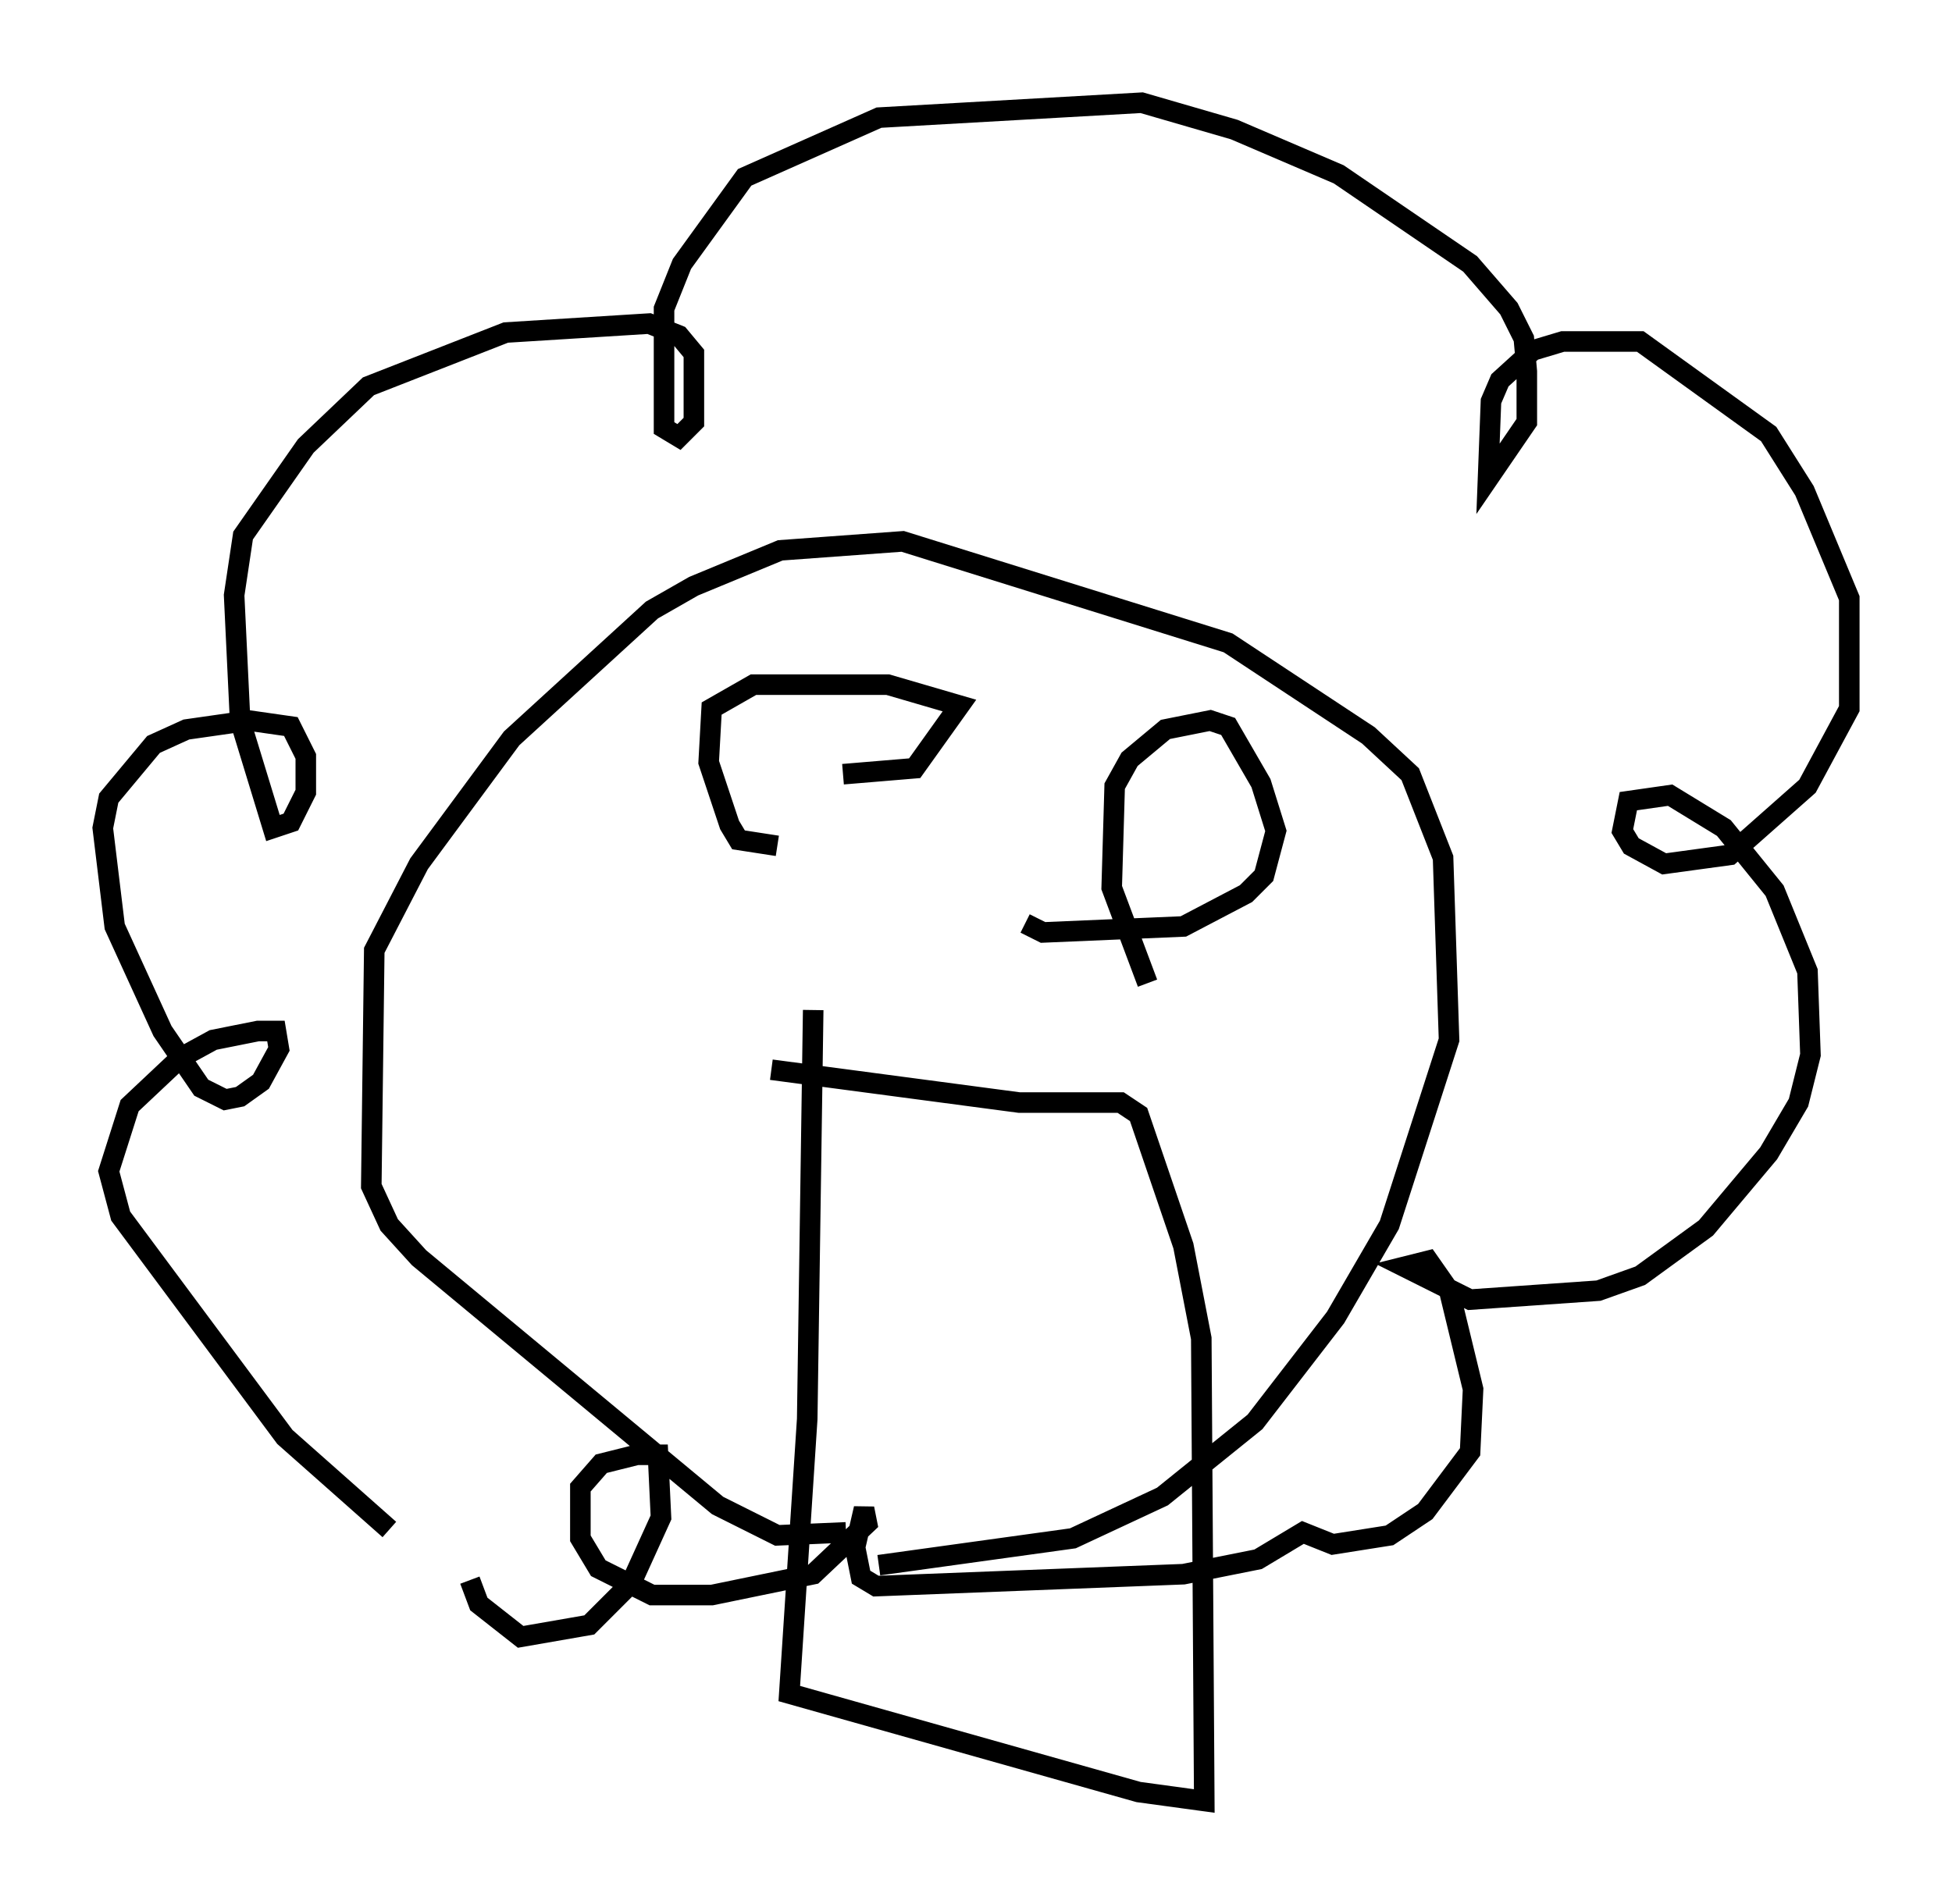<?xml version="1.0" encoding="utf-8" ?>
<svg baseProfile="full" height="92.648" version="1.1" width="94.972" xmlns="http://www.w3.org/2000/svg" xmlns:ev="http://www.w3.org/2001/xml-events" xmlns:xlink="http://www.w3.org/1999/xlink"><defs /><rect fill="white" height="92.648" width="94.972" x="0" y="0" /><path d="M20.687, 74.575 m-1.743, -0.145 l-5.084, -4.503 -7.989, -10.749 l-0.581, -2.179 1.017, -3.196 l2.469, -2.324 1.598, -0.872 l2.179, -0.436 0.872, 0.0 l0.145, 0.872 -0.872, 1.598 l-1.017, 0.726 -0.726, 0.145 l-1.162, -0.581 -1.888, -2.76 l-2.324, -5.084 -0.581, -4.793 l0.291, -1.453 2.179, -2.615 l1.598, -0.726 3.05, -0.436 l2.034, 0.291 0.726, 1.453 l0.0, 1.743 -0.726, 1.453 l-0.872, 0.291 -1.598, -5.229 l-0.291, -6.101 0.436, -2.905 l3.05, -4.358 3.05, -2.905 l6.682, -2.615 6.972, -0.436 l1.453, 0.581 0.726, 0.872 l0.0, 3.341 -0.726, 0.726 l-0.726, -0.436 0.0, -5.81 l0.872, -2.179 3.05, -4.212 l6.536, -2.905 12.782, -0.726 l4.503, 1.307 5.084, 2.179 l6.391, 4.358 1.888, 2.179 l0.726, 1.453 0.145, 1.598 l0.0, 2.469 -1.888, 2.76 l0.145, -3.777 0.436, -1.017 l1.598, -1.453 1.453, -0.436 l3.777, 0.0 6.246, 4.503 l1.743, 2.76 2.179, 5.229 l0.0, 5.374 -2.034, 3.777 l-3.777, 3.341 -3.196, 0.436 l-1.598, -0.872 -0.436, -0.726 l0.291, -1.453 2.034, -0.291 l2.615, 1.598 2.469, 3.05 l1.598, 3.922 0.145, 4.067 l-0.581, 2.324 -1.453, 2.469 l-3.05, 3.631 -3.196, 2.324 l-2.034, 0.726 -6.246, 0.436 l-3.196, -1.598 1.162, -0.291 l1.017, 1.453 1.162, 4.793 l-0.145, 3.05 -2.179, 2.905 l-1.743, 1.162 -2.76, 0.436 l-1.453, -0.581 -2.179, 1.307 l-3.631, 0.726 -14.961, 0.581 l-0.726, -0.436 -0.291, -1.453 l0.436, -1.888 0.145, 0.726 l-2.615, 2.469 -4.939, 1.017 l-2.905, 0.0 -2.615, -1.307 l-0.872, -1.453 0.0, -2.469 l1.017, -1.162 1.743, -0.436 l1.017, 0.0 0.145, 3.05 l-1.453, 3.196 -2.034, 2.034 l-3.341, 0.581 -2.034, -1.598 l-0.436, -1.162 m16.704, -27.743 l-0.291, 19.899 -0.872, 13.363 l16.994, 4.793 3.196, 0.436 l-0.145, -22.514 -0.872, -4.503 l-2.179, -6.391 -0.872, -0.581 l-4.939, 0.0 -12.056, -1.598 m0.291, -10.894 l-1.888, -0.291 -0.436, -0.726 l-1.017, -3.05 0.145, -2.615 l2.034, -1.162 6.536, 0.0 l3.486, 1.017 -2.179, 3.05 l-3.486, 0.291 m14.816, 10.168 l-1.743, -4.648 0.145, -4.939 l0.726, -1.307 1.743, -1.453 l2.179, -0.436 0.872, 0.291 l1.598, 2.76 0.726, 2.324 l-0.581, 2.179 -0.872, 0.872 l-3.05, 1.598 -6.827, 0.291 l-0.872, -0.436 m-8.715, 29.631 l-3.341, 0.145 -2.905, -1.453 l-14.525, -12.056 -1.453, -1.598 l-0.872, -1.888 0.145, -11.475 l2.179, -4.212 4.503, -6.101 l6.827, -6.246 2.034, -1.162 l4.212, -1.743 5.955, -0.436 l15.832, 4.939 6.827, 4.503 l2.034, 1.888 1.598, 4.067 l0.291, 8.86 -2.905, 9.006 l-2.615, 4.503 -3.922, 5.084 l-4.503, 3.631 -4.358, 2.034 l-9.441, 1.307 " fill="none" stroke="black" stroke-width="1" /></svg>